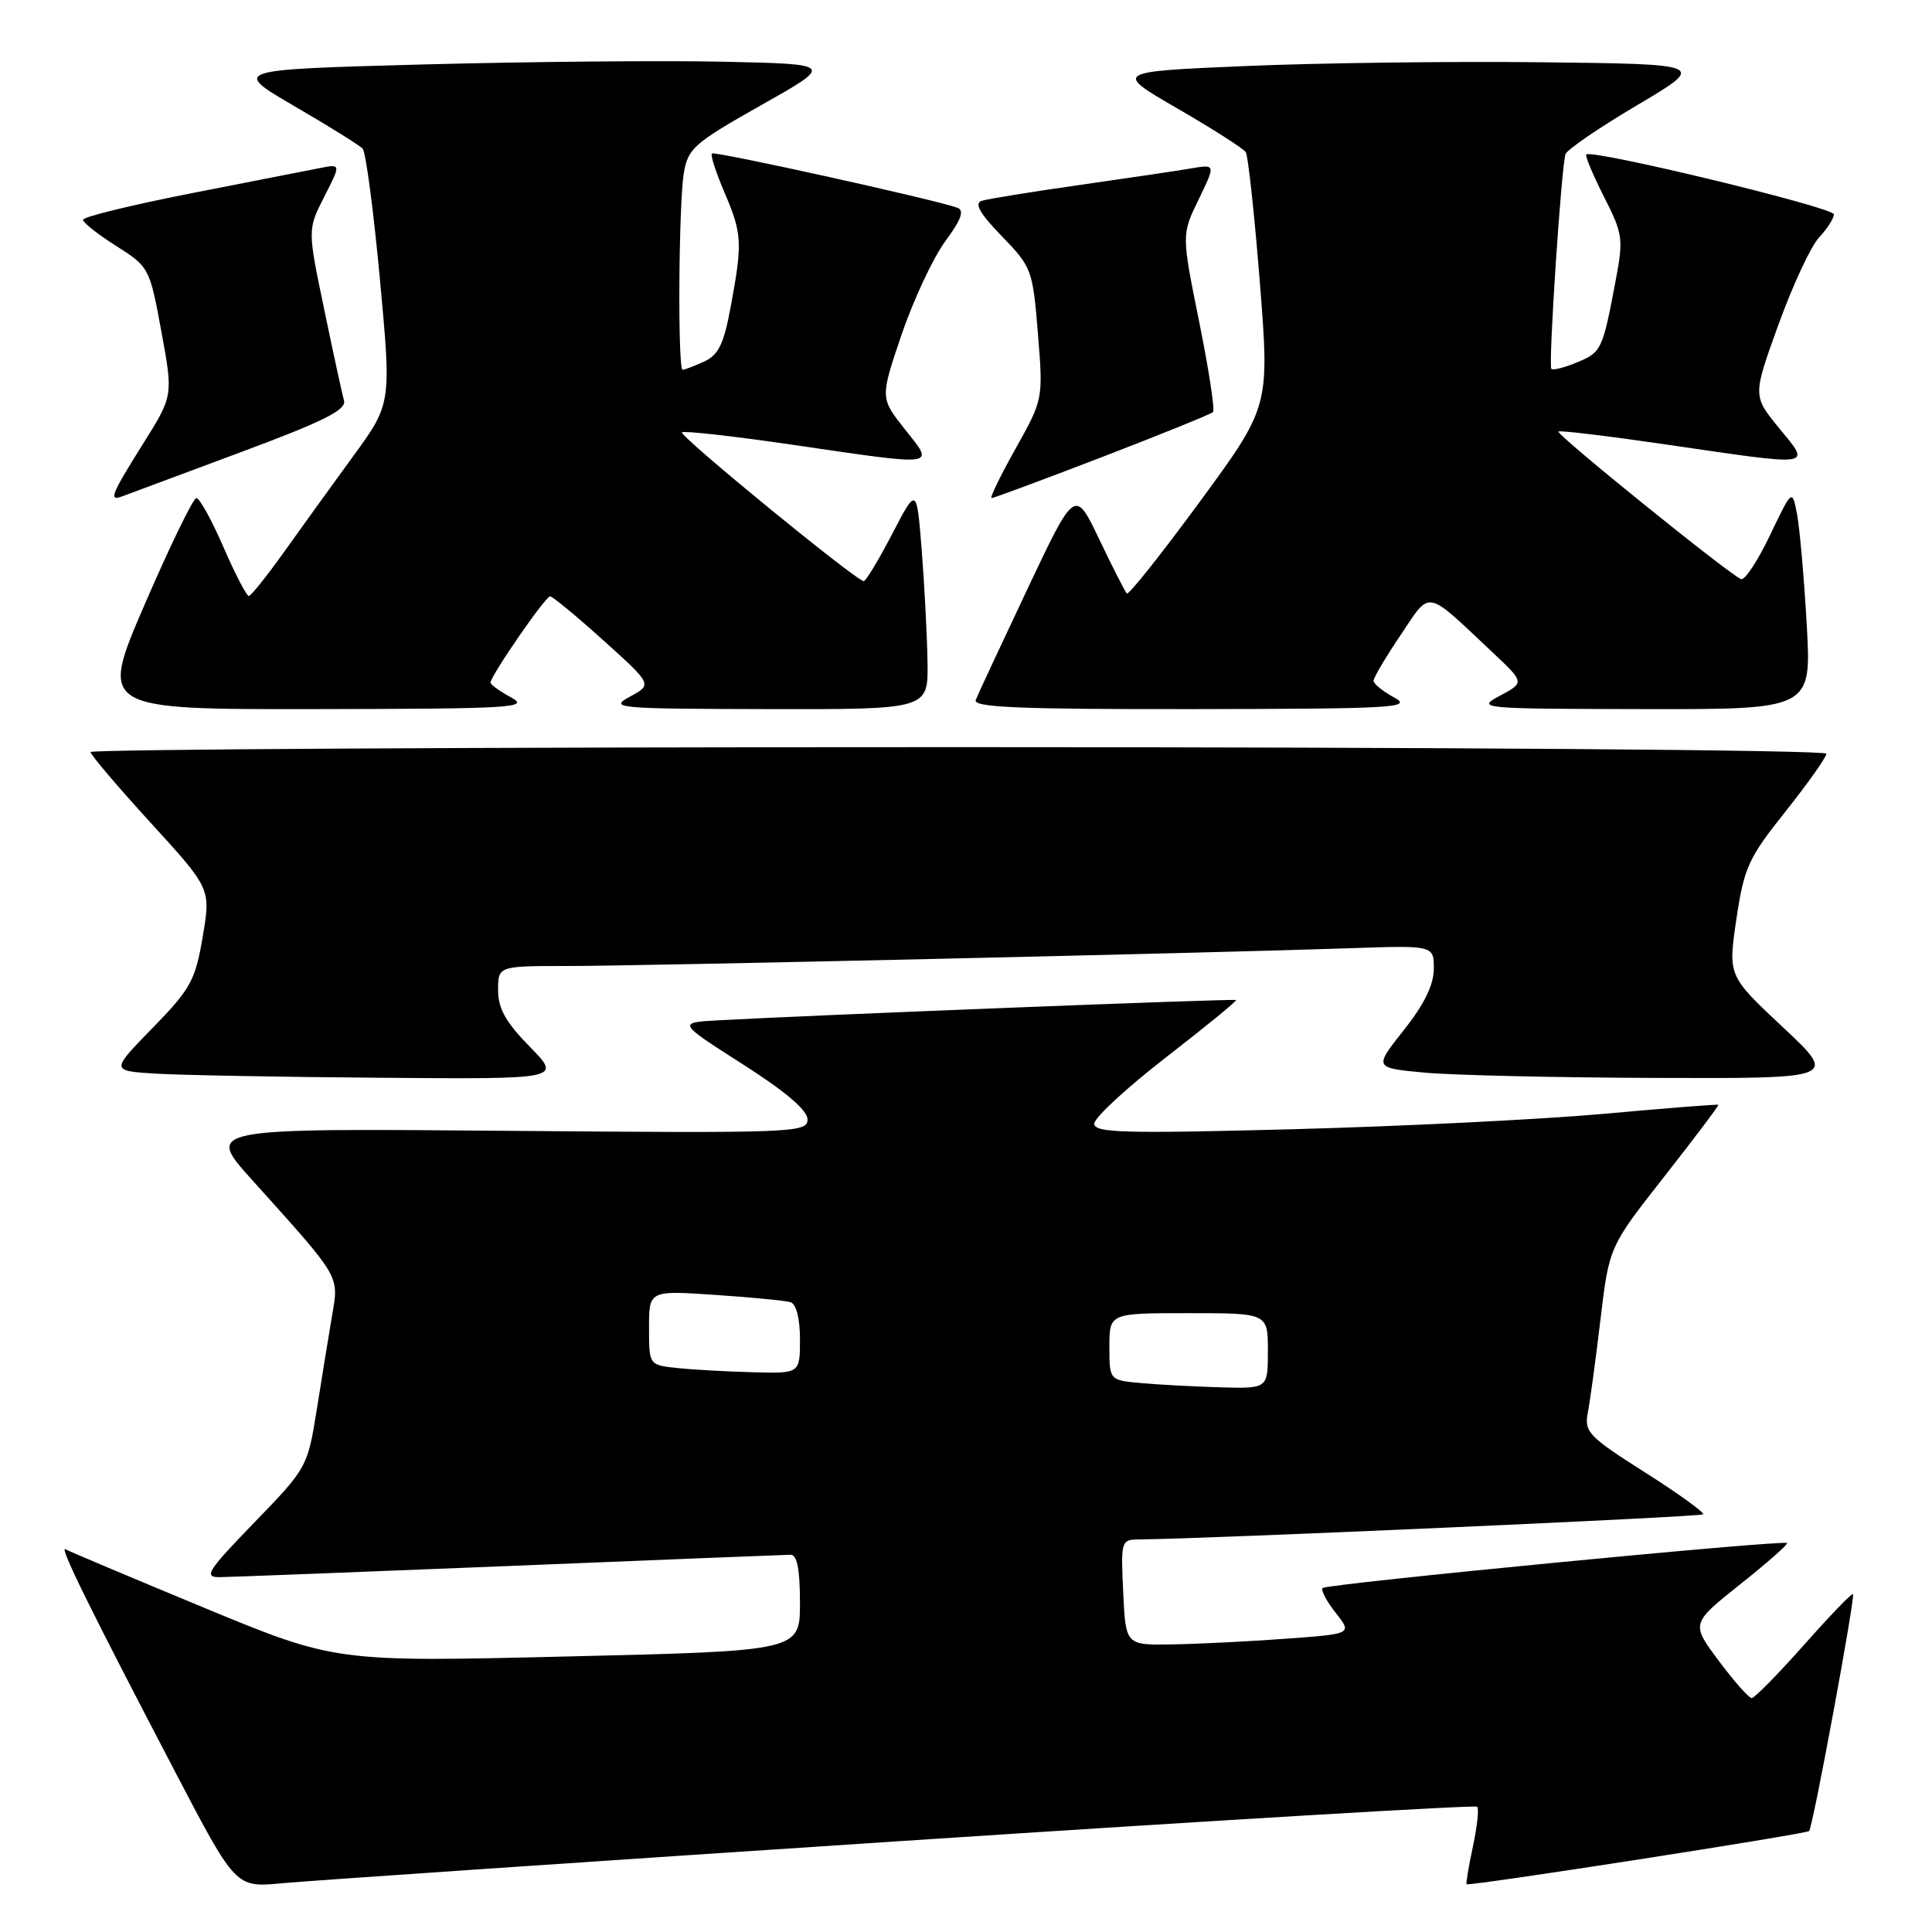 <?xml version="1.0" encoding="UTF-8" standalone="no"?>
<!DOCTYPE svg PUBLIC "-//W3C//DTD SVG 1.1//EN" "http://www.w3.org/Graphics/SVG/1.1/DTD/svg11.dtd" >
<svg xmlns="http://www.w3.org/2000/svg" xmlns:xlink="http://www.w3.org/1999/xlink" version="1.1" viewBox="0 0 256 256">
 <g >
 <path fill="currentColor"
d=" M 119.39 243.95 C 161.13 241.20 195.49 239.15 195.74 239.40 C 195.99 239.65 195.73 242.02 195.17 244.67 C 194.60 247.31 194.23 249.56 194.33 249.67 C 194.63 249.97 239.31 243.03 239.72 242.62 C 240.21 242.12 245.86 211.58 245.53 211.22 C 245.38 211.06 242.46 214.10 239.03 217.97 C 235.60 221.83 232.49 225.00 232.11 225.00 C 231.73 225.00 229.77 222.78 227.74 220.06 C 224.06 215.13 224.06 215.13 230.57 209.94 C 234.16 207.09 236.96 204.62 236.79 204.46 C 236.34 204.01 175.79 209.87 175.25 210.42 C 174.99 210.68 175.77 212.16 176.98 213.70 C 179.19 216.50 179.19 216.50 170.35 217.14 C 165.48 217.50 158.72 217.84 155.33 217.89 C 149.16 218.00 149.16 218.00 148.83 211.00 C 148.51 204.11 148.54 204.00 151.00 203.98 C 159.42 203.93 225.34 201.00 225.67 200.66 C 225.90 200.44 222.43 197.93 217.97 195.10 C 210.51 190.37 209.90 189.73 210.39 187.22 C 210.68 185.73 211.44 180.16 212.07 174.85 C 213.22 165.20 213.22 165.20 220.55 155.87 C 224.58 150.74 227.79 146.47 227.69 146.39 C 227.58 146.30 220.75 146.84 212.50 147.59 C 204.25 148.33 185.69 149.25 171.25 149.63 C 148.80 150.22 145.00 150.11 145.00 148.89 C 145.00 148.10 149.29 144.14 154.53 140.08 C 159.76 136.03 163.93 132.62 163.78 132.51 C 163.52 132.31 107.62 134.51 95.14 135.20 C 89.78 135.50 89.78 135.50 98.39 141.00 C 104.10 144.64 107.00 147.11 107.00 148.33 C 107.00 150.10 105.31 150.16 67.12 149.84 C 27.24 149.50 27.24 149.50 33.37 156.31 C 45.32 169.60 44.92 168.91 43.97 174.51 C 43.51 177.26 42.59 182.87 41.94 186.99 C 40.76 194.37 40.63 194.59 33.70 201.74 C 27.51 208.13 26.95 209.00 29.08 208.98 C 30.41 208.97 47.70 208.30 67.50 207.50 C 87.30 206.69 104.06 206.02 104.75 206.01 C 105.62 206.00 106.00 207.93 106.00 212.38 C 106.00 218.76 106.00 218.76 75.21 219.49 C 44.43 220.23 44.43 220.23 26.96 213.00 C 17.36 209.02 9.13 205.55 8.69 205.29 C 7.76 204.74 11.82 212.99 23.23 234.82 C 31.23 250.13 31.23 250.13 37.36 249.54 C 40.74 249.22 77.65 246.70 119.39 243.95 Z  M 70.21 138.71 C 67.03 135.47 66.00 133.64 66.00 131.21 C 66.00 128.00 66.00 128.00 75.25 128.00 C 84.91 128.00 159.27 126.31 178.75 125.65 C 190.00 125.26 190.00 125.26 189.99 128.38 C 189.98 130.50 188.70 133.11 186.01 136.50 C 182.04 141.50 182.04 141.50 188.77 142.13 C 192.47 142.47 206.30 142.79 219.50 142.83 C 243.50 142.91 243.50 142.91 236.23 136.10 C 228.97 129.30 228.97 129.30 230.08 121.79 C 231.10 114.94 231.67 113.69 236.60 107.51 C 239.57 103.78 242.00 100.34 242.00 99.87 C 242.00 99.38 191.22 99.00 127.00 99.00 C 63.75 99.00 12.00 99.29 12.00 99.65 C 12.00 100.01 15.59 104.23 19.97 109.03 C 27.94 117.75 27.94 117.75 26.86 124.13 C 25.88 129.91 25.27 131.03 20.23 136.20 C 14.67 141.89 14.67 141.89 20.59 142.26 C 23.84 142.46 37.28 142.71 50.46 142.81 C 74.42 143.00 74.42 143.00 70.21 138.71 Z  M 67.75 92.43 C 66.24 91.61 65.00 90.72 65.00 90.45 C 65.00 89.55 72.28 79.00 72.89 79.02 C 73.23 79.03 76.41 81.66 79.97 84.87 C 86.44 90.70 86.44 90.70 83.47 92.31 C 80.66 93.83 81.65 93.92 101.75 93.96 C 123.00 94.00 123.00 94.00 122.90 87.75 C 122.85 84.31 122.50 77.67 122.14 73.00 C 121.47 64.50 121.47 64.50 118.22 70.75 C 116.43 74.19 114.74 77.00 114.45 77.00 C 113.48 77.00 89.93 57.73 90.37 57.29 C 90.61 57.05 97.19 57.79 104.99 58.93 C 124.55 61.79 123.87 61.88 119.89 56.87 C 116.62 52.73 116.62 52.73 119.46 44.35 C 121.03 39.75 123.63 34.18 125.24 31.99 C 127.39 29.07 127.82 27.87 126.84 27.52 C 123.82 26.43 94.68 19.99 94.33 20.34 C 94.12 20.55 94.86 22.84 95.97 25.44 C 98.33 30.93 98.40 32.12 96.84 40.55 C 95.91 45.59 95.22 47.03 93.30 47.91 C 91.98 48.51 90.70 49.00 90.45 49.00 C 89.79 49.00 89.92 27.11 90.61 22.94 C 91.15 19.67 91.96 18.96 100.85 13.94 C 110.50 8.50 110.50 8.50 96.00 8.18 C 88.03 8.00 70.07 8.17 56.11 8.54 C 30.72 9.23 30.72 9.23 39.00 14.06 C 43.56 16.71 47.63 19.25 48.05 19.69 C 48.47 20.14 49.50 27.93 50.34 37.00 C 51.87 53.50 51.87 53.50 46.76 60.50 C 43.95 64.35 39.82 70.08 37.58 73.22 C 35.33 76.37 33.26 78.96 32.97 78.97 C 32.68 78.99 31.17 76.08 29.61 72.50 C 28.06 68.92 26.44 66.00 26.02 66.00 C 25.60 66.00 22.54 72.30 19.21 80.00 C 13.16 94.00 13.16 94.00 41.83 93.96 C 67.82 93.92 70.24 93.78 67.75 92.43 Z  M 184.75 92.43 C 183.24 91.61 182.00 90.61 182.00 90.20 C 182.00 89.80 183.61 87.08 185.58 84.16 C 189.65 78.12 188.73 77.95 197.76 86.43 C 202.02 90.44 202.02 90.44 198.76 92.18 C 195.58 93.88 196.02 93.92 217.77 93.96 C 240.04 94.00 240.04 94.00 239.40 82.75 C 239.05 76.56 238.47 69.99 238.12 68.14 C 237.47 64.79 237.47 64.79 234.54 70.91 C 232.93 74.28 231.21 76.90 230.71 76.74 C 229.34 76.28 206.14 57.55 206.50 57.18 C 206.67 57.00 213.19 57.79 220.99 58.93 C 240.64 61.80 239.98 61.90 235.74 56.73 C 232.24 52.45 232.24 52.45 235.66 43.00 C 237.54 37.80 239.96 32.61 241.04 31.46 C 242.12 30.31 243.00 28.93 243.00 28.40 C 243.00 27.49 210.92 19.74 210.19 20.47 C 210.01 20.65 211.07 23.17 212.53 26.06 C 215.06 31.05 215.14 31.63 214.04 37.41 C 212.34 46.38 212.20 46.68 208.93 48.03 C 207.29 48.71 205.77 49.10 205.56 48.88 C 205.14 48.45 206.88 22.08 207.44 20.42 C 207.65 19.82 211.93 16.89 216.96 13.92 C 226.11 8.50 226.11 8.50 204.30 8.25 C 192.31 8.11 174.64 8.34 165.04 8.75 C 147.59 9.50 147.59 9.50 156.04 14.39 C 160.69 17.08 164.76 19.68 165.07 20.16 C 165.38 20.64 166.22 28.42 166.94 37.45 C 168.23 53.86 168.23 53.86 158.99 66.47 C 153.90 73.40 149.55 78.88 149.31 78.64 C 149.08 78.41 147.43 75.18 145.66 71.47 C 142.44 64.72 142.44 64.72 136.11 78.11 C 132.63 85.47 129.56 92.06 129.29 92.75 C 128.89 93.73 135.04 93.99 158.14 93.96 C 184.74 93.92 187.24 93.78 184.75 92.43 Z  M 31.76 59.97 C 42.88 55.84 45.93 54.31 45.58 53.08 C 45.34 52.21 44.15 46.75 42.95 40.95 C 40.75 30.41 40.75 30.41 42.97 26.06 C 45.19 21.71 45.19 21.71 42.34 22.28 C 40.78 22.58 33.09 24.10 25.25 25.63 C 17.41 27.17 11.00 28.74 11.00 29.12 C 11.00 29.50 12.98 31.07 15.41 32.60 C 19.75 35.35 19.84 35.51 21.38 43.92 C 22.95 52.44 22.95 52.44 18.97 58.78 C 14.67 65.65 14.35 66.46 16.25 65.75 C 16.94 65.49 23.92 62.89 31.76 59.97 Z  M 146.06 60.55 C 153.86 57.55 160.46 54.87 160.73 54.60 C 161.00 54.33 160.17 48.93 158.89 42.60 C 156.56 31.08 156.56 31.08 158.83 26.42 C 161.09 21.76 161.09 21.76 157.80 22.32 C 155.98 22.63 149.32 23.62 143.00 24.52 C 136.68 25.42 130.86 26.36 130.08 26.61 C 129.06 26.94 129.83 28.29 132.74 31.29 C 136.71 35.38 136.85 35.75 137.53 44.20 C 138.23 52.90 138.23 52.90 134.57 59.45 C 132.55 63.05 131.12 66.00 131.39 66.00 C 131.66 66.00 138.26 63.55 146.06 60.55 Z  M 151.25 183.27 C 147.00 182.89 147.00 182.89 147.00 178.44 C 147.00 174.00 147.00 174.00 157.50 174.00 C 168.00 174.00 168.00 174.00 168.00 179.00 C 168.00 184.00 168.00 184.00 161.75 183.83 C 158.31 183.73 153.59 183.48 151.25 183.27 Z  M 89.75 181.27 C 86.00 180.88 86.00 180.88 86.00 175.93 C 86.00 170.99 86.00 170.99 94.75 171.58 C 99.56 171.90 104.06 172.34 104.75 172.55 C 105.51 172.79 106.00 174.72 106.00 177.47 C 106.00 182.00 106.00 182.00 99.75 181.83 C 96.31 181.74 91.81 181.49 89.75 181.27 Z "/>
</g>
</svg>